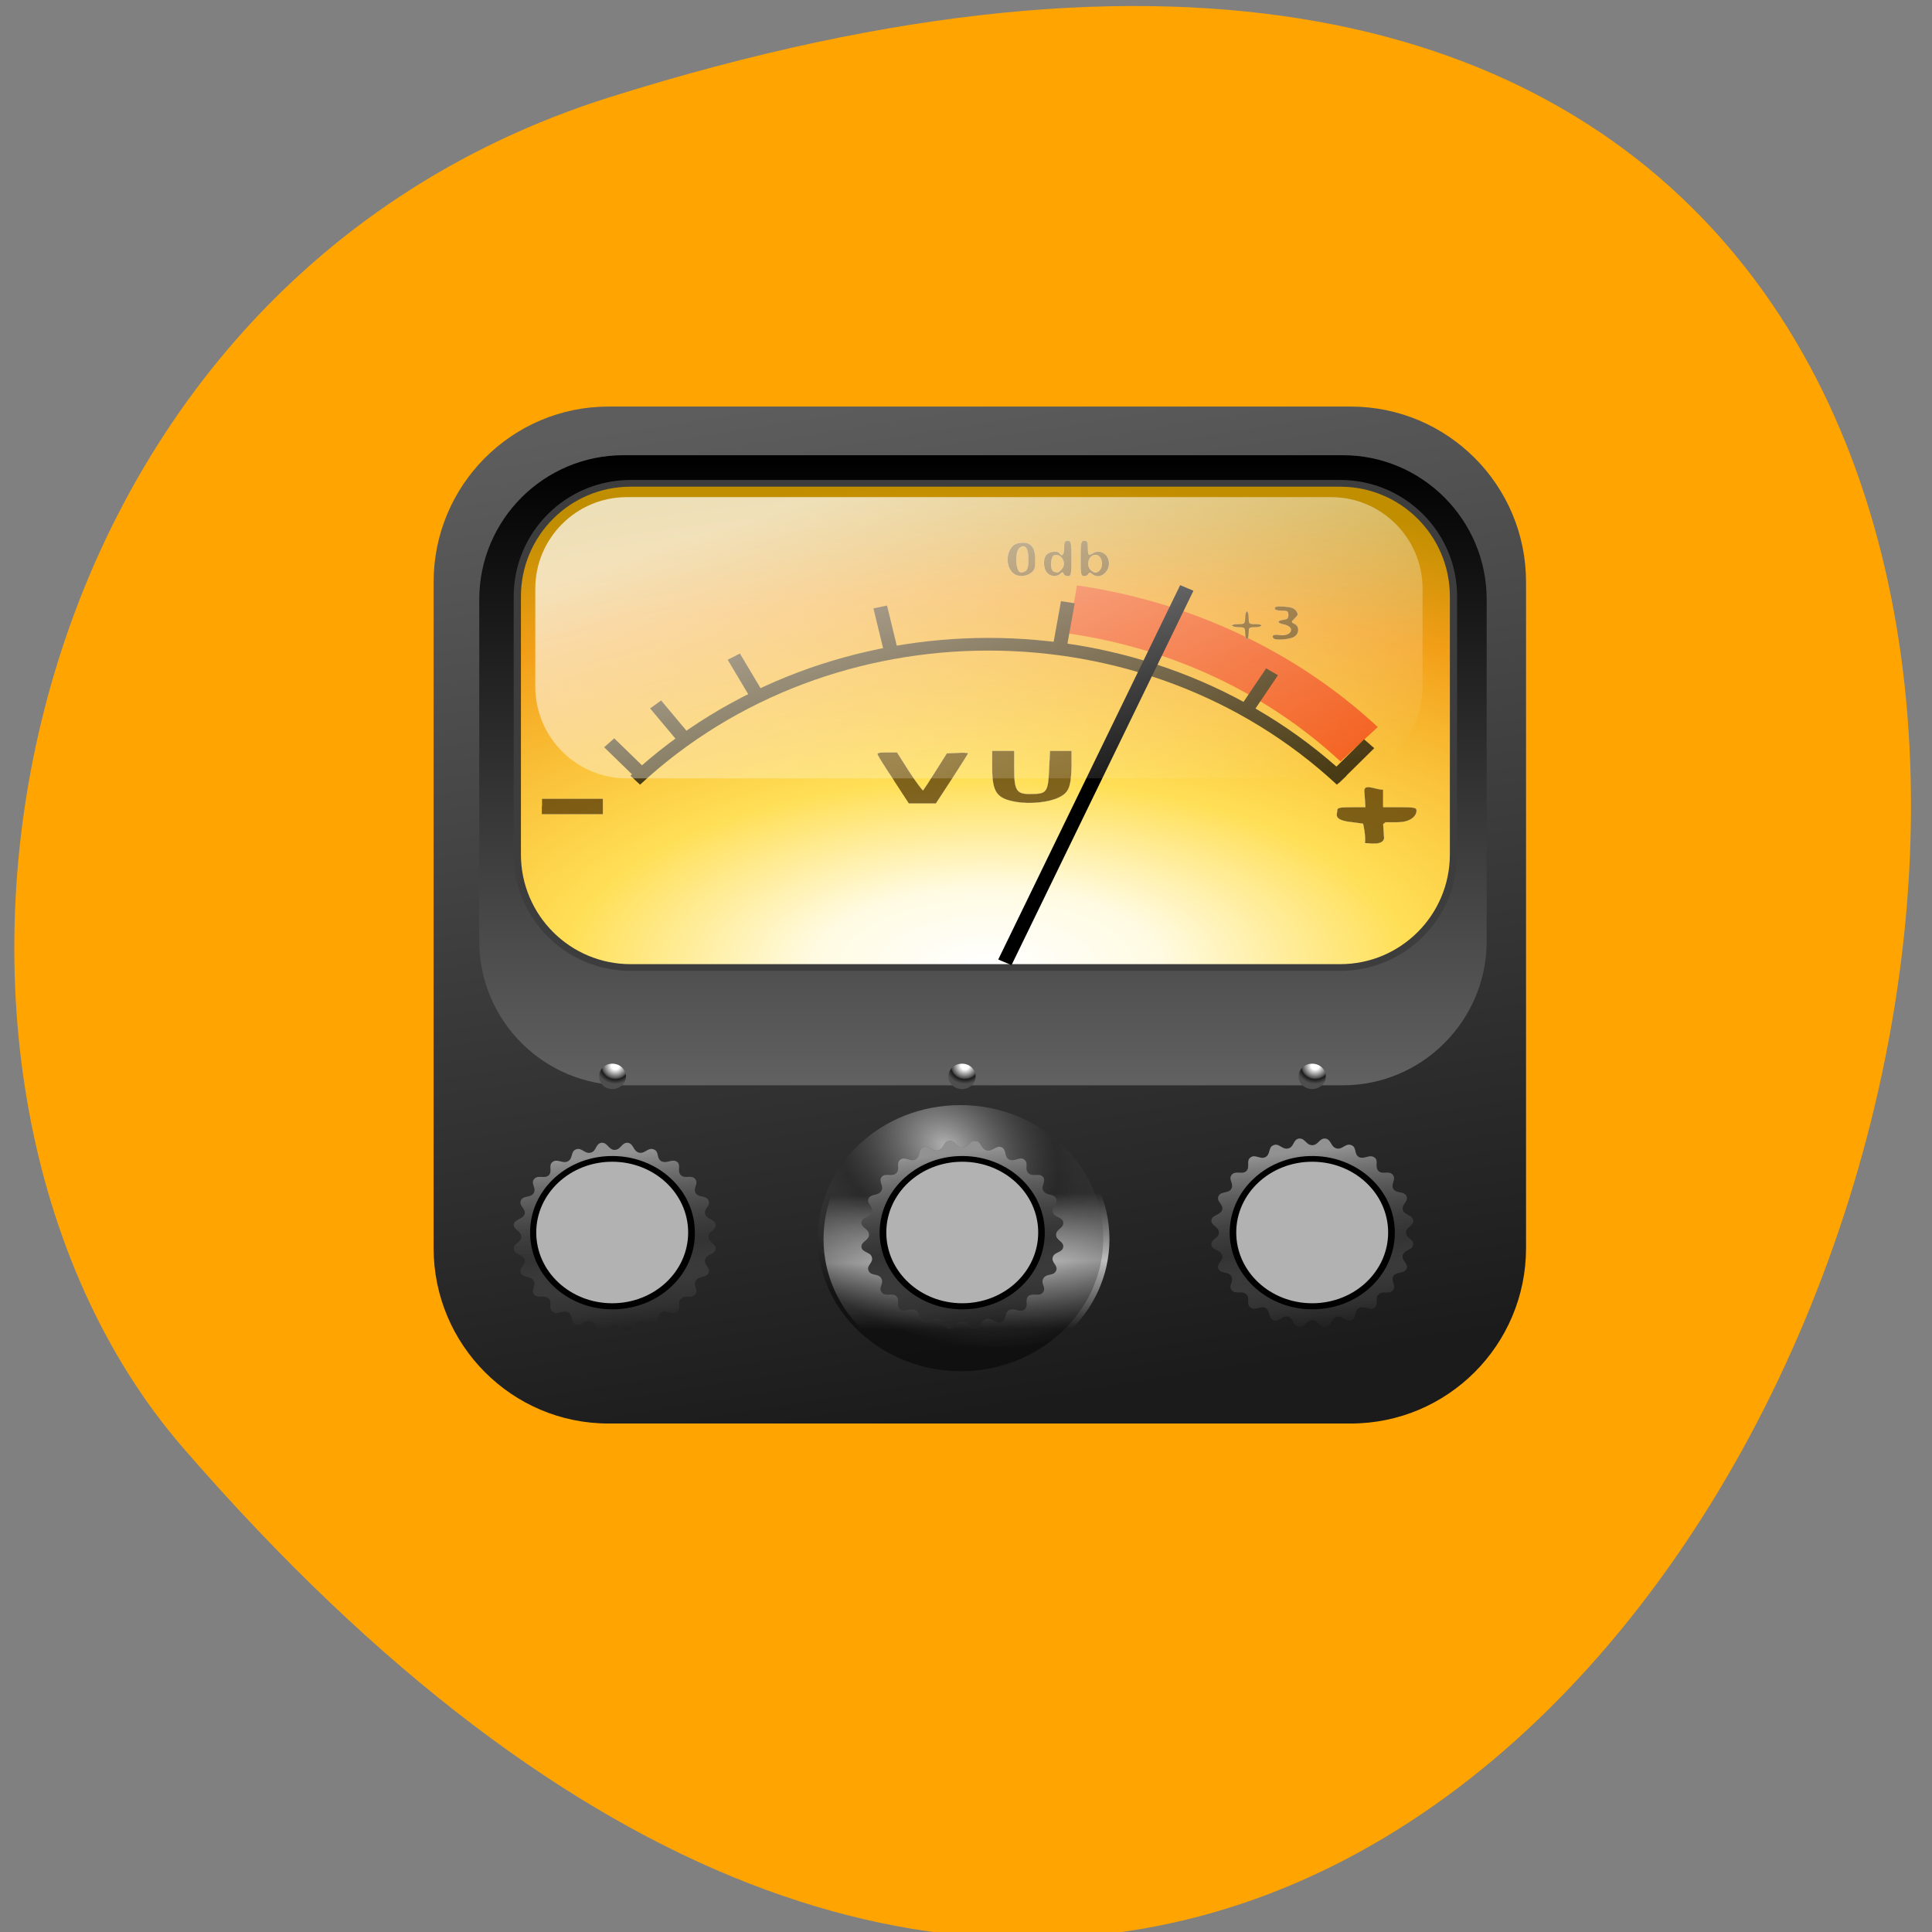 <svg xmlns="http://www.w3.org/2000/svg" xmlns:xlink="http://www.w3.org/1999/xlink" viewBox="0 0 16 16"><rect x="0" y="0" width="16" height="16" fill="#808080" stroke="none"/><defs><g id="6" clip-path="url(#5)"><path d="m 127.79 277.12 c -19.26 14.04 -42.34 21.599 -66.23 21.579" transform="matrix(-0.027 -0.025 0.027 -0.025 4.853 15.17)" stroke-opacity="0.714" fill="none" stroke="#ec0000" stroke-width="11.418"/><path d="m 22.801 53.654 c 22.768 -22.746 59.63 -22.746 82.4 0" transform="matrix(0.071 0 0 0.066 3.642 2.92)" fill="none" stroke="#000" stroke-width="1.59"/><path d="m 19.762 48.962 c 0 0 4.145 4.335 4.145 4.335 m 1.271 -9.146 c 0 0 3.703 4.751 3.703 4.751 m 5.416 -10.749 c 0 0 2.929 5.286 2.929 5.286 m 14.15 -11.521 c 0 0 1.326 5.879 1.326 5.879 m 20.558 -6.473 c 0 0 -0.995 5.939 -0.995 5.939 m 24.813 2.791 c 0 0 -3.205 5.107 -3.205 5.107 m 14.534 3.92 c 0 0 -4.145 4.395 -4.145 4.395" transform="matrix(0.071 0 0 0.066 3.642 2.92)" fill="none" stroke="#000" stroke-width="1.624"/><path d="m -27.484 39.517 c -0.995 -1.603 -1.824 -3.03 -1.879 -3.207 c -0.111 -0.238 0.166 -0.297 1.05 -0.297 h 1.216 l 1.437 2.435 c 0.829 1.366 1.547 2.376 1.603 2.316 c 0.055 -0.059 0.718 -1.128 1.437 -2.376 l 1.326 -2.257 l 1.216 -0.059 c 0.718 -0.059 1.271 0 1.271 0.059 c 0 0.059 -0.884 1.544 -1.879 3.207 l -1.879 3.088 h -3.15" transform="matrix(0.071 0 0 0.066 9.353 3.854)" fill="#4a2f00" stroke="#fff" stroke-width="0.021"/><path d="m 45.854 92.34 c -2.313 -0.416 -2.877 -1.188 -2.877 -4.276 v -2.138 h 2.652 v 2.197 c 0 2.851 0.282 3.266 2.088 3.207 c 1.805 0 1.975 -0.238 2.088 -3.088 l 0.113 -2.316 h 2.595 v 1.96 c -0.056 2.613 -0.339 3.326 -1.58 3.92 c -1.185 0.594 -3.385 0.831 -5.078 0.534" transform="matrix(0.069 0 0 0.066 5.251 0.547)" fill="#4a2f00" stroke="#fff" stroke-width="0.021"/><path d="m -11.07 92.88 v -0.95 h 7.335 v 1.96 h -7.335" transform="matrix(0.069 0 0 0.066 5.251 0.547)" fill="#4a2f00" stroke="#fff" stroke-width="0.021"/><path d="m 87.49 95.07 l -1.241 -0.178 c -2.426 -0.238 -1.862 -1.01 -1.862 -1.425 c 0 -0.416 0.169 -0.475 1.975 -0.475 h 1.41 l -0.113 -1.782 c -0.226 -1.366 1.241 -0.416 2.257 -0.416 c 0 0.772 0 1.485 0 2.197 h 1.975 c 1.862 0 2.031 0.059 2.031 0.475 c 0 0.416 -0.451 1.425 -2.313 1.425 h -1.41 l -0.282 0.238 l 0.113 1.782 c -0.169 0.95 -1.805 0.594 -2.313 0.594 c 0.113 -1.01 -0.226 -2.435 -0.226 -2.435" transform="matrix(0.069 0 0 0.066 5.251 0.547)" fill="#4a2f00" stroke="#fff" stroke-width="0.021"/><path d="m 45.46 63.6 c -0.621 -0.594 -0.79 -1.663 -0.508 -2.554 c 0.339 -0.891 0.79 -1.247 1.749 -1.247 c 1.016 0 1.467 0.713 1.467 2.138 c 0 1.01 -0.056 1.307 -0.508 1.663 c -0.677 0.534 -1.693 0.534 -2.2 0 m 1.523 -0.238 c 0.226 -0.178 0.339 -0.594 0.339 -1.425 c 0 -1.366 -0.339 -1.96 -0.959 -1.544 c -0.733 0.416 -0.564 3.207 0.113 3.148 c 0.113 0 0.282 -0.059 0.508 -0.178" transform="matrix(0.069 0 0 0.066 5.251 0.547)" fill="#4a2f00" stroke="#fff" stroke-width="0.021"/><path d="m 49.578 63.6 c -0.508 -0.534 -0.508 -1.9 -0.056 -2.316 c 0.395 -0.416 1.354 -0.475 1.523 -0.178 c 0.339 0.534 0.564 0.178 0.564 -0.653 c 0 -0.713 0.056 -0.891 0.451 -0.891 c 0.395 0 0.451 0.178 0.451 2.257 c 0 2.02 -0.056 2.197 -0.451 2.197 c -0.226 0 -0.451 -0.119 -0.508 -0.297 c -0.056 -0.238 -0.169 -0.238 -0.395 0 c -0.395 0.416 -1.185 0.356 -1.58 -0.119 m 1.693 -0.416 c 0.733 -0.713 0.056 -2.079 -0.846 -1.782 c -0.451 0.178 -0.508 1.841 -0.056 2.02 c 0.451 0.178 0.564 0.178 0.903 -0.238" transform="matrix(0.069 0 0 0.066 5.251 0.547)" fill="#4a2f00" stroke="#fff" stroke-width="0.021"/><path d="m 53.584 61.815 c 0 -2.079 0.056 -2.257 0.451 -2.257 c 0.395 0 0.451 0.178 0.451 0.891 c 0 1.01 0.056 1.01 0.621 0.653 c 0.677 -0.416 1.523 -0.059 1.805 0.713 c 0.508 1.425 -0.959 2.851 -1.975 1.9 c -0.226 -0.178 -0.282 -0.178 -0.395 0 c -0.056 0.178 -0.282 0.297 -0.508 0.297 c -0.395 0 -0.451 -0.178 -0.451 -2.197 m 2.144 1.603 c 0.733 -0.534 0.451 -2.079 -0.339 -2.079 c -0.79 0 -1.185 1.247 -0.564 1.9 c 0.395 0.356 0.564 0.416 0.903 0.178" transform="matrix(0.069 0 0 0.066 5.251 0.547)" fill="#4a2f00" stroke="#fff" stroke-width="0.021"/><path d="m 76.77 71.852 c -0.339 -0.356 -0.056 -0.594 0.621 -0.475 c 0.846 0.178 1.636 -0.238 1.41 -0.831 c -0.113 -0.178 -0.451 -0.416 -0.846 -0.475 c -0.79 -0.178 -0.846 -0.475 -0.056 -0.594 c 0.508 -0.059 0.621 -0.178 0.621 -0.594 c 0 -0.475 -0.113 -0.534 -0.846 -0.534 c -0.508 0 -0.79 -0.119 -0.79 -0.297 c 0 -0.238 0.282 -0.297 1.128 -0.238 c 0.846 0.059 1.185 0.178 1.467 0.534 c 0.282 0.475 0.226 0.534 -0.169 0.95 c -0.451 0.475 -0.451 0.475 0 0.713 c 0.564 0.297 0.564 1.188 -0.056 1.603 c -0.508 0.356 -2.2 0.475 -2.482 0.238" transform="matrix(0.069 0 0 0.066 5.251 0.547)" fill="#4a2f00" stroke="#fff" stroke-width="0.021"/><path d="m 73.33 71.2 c 0 -0.713 -0.056 -0.772 -0.79 -0.772 c -0.395 0 -0.79 -0.119 -0.79 -0.238 c 0 -0.119 0.395 -0.178 0.79 -0.178 c 0.733 0 0.79 -0.059 0.79 -0.831 c 0 -0.416 0.113 -0.772 0.226 -0.772 c 0.113 0 0.226 0.356 0.226 0.772 c 0 0.772 0 0.831 0.733 0.831 c 0.451 0 0.79 0.059 0.79 0.178 c 0 0.119 -0.339 0.238 -0.79 0.238 c -0.733 0 -0.733 0.059 -0.733 0.772 c 0 0.416 -0.113 0.772 -0.226 0.772 c -0.113 0 -0.226 -0.356 -0.226 -0.772" transform="matrix(0.069 0 0 0.066 5.251 0.547)" fill="#4a2f00" stroke="#fff" stroke-width="0.021"/></g><g id="B" clip-path="url(#A)"><path d="m 9.188 10.262 c 0 0.609 -0.531 1.102 -1.184 1.102 c -0.652 0 -1.184 -0.496 -1.184 -1.102 c 0 -0.609 0.531 -1.102 1.184 -1.102 c 0.652 0 1.184 0.492 1.184 1.102" fill="url(#9)"/></g><g id="F" clip-path="url(#E)"><path d="m 9.137 10.254 c 0 0.609 -0.531 1.102 -1.184 1.102 c -0.652 -0.004 -1.18 -0.496 -1.18 -1.102 c 0 -0.609 0.527 -1.102 1.18 -1.102 c 0.652 0 1.184 0.492 1.184 1.102" fill="url(#D)"/></g><g id="J" clip-path="url(#I)"><path d="m 8.719 10.41 c -0.016 0.047 0.047 0.07 0.027 0.113 c -0.02 0.047 -0.078 0.02 -0.105 0.063 c -0.027 0.043 0.027 0.078 -0.004 0.117 c -0.031 0.039 -0.082 0 -0.121 0.031 c -0.035 0.035 0.008 0.082 -0.035 0.113 c -0.039 0.027 -0.078 -0.023 -0.125 0.004 c -0.043 0.023 -0.016 0.078 -0.063 0.098 c -0.047 0.02 -0.074 -0.039 -0.121 -0.027 c -0.051 0.012 -0.043 0.074 -0.094 0.082 c -0.051 0.004 -0.059 -0.059 -0.109 -0.059 c -0.051 0 -0.059 0.063 -0.109 0.059 c -0.051 -0.008 -0.039 -0.07 -0.09 -0.082 c -0.051 -0.012 -0.074 0.047 -0.121 0.027 c -0.051 -0.02 -0.023 -0.074 -0.066 -0.098 c -0.043 -0.027 -0.086 0.023 -0.125 -0.004 c -0.043 -0.031 0 -0.078 -0.035 -0.113 c -0.035 -0.031 -0.09 0.008 -0.121 -0.031 c -0.031 -0.039 0.023 -0.074 -0.004 -0.117 c -0.023 -0.043 -0.086 -0.016 -0.105 -0.063 c -0.02 -0.043 0.043 -0.066 0.027 -0.113 c -0.012 -0.043 -0.078 -0.035 -0.086 -0.082 c -0.004 -0.047 0.063 -0.055 0.063 -0.102 c 0 -0.051 -0.066 -0.055 -0.063 -0.105 c 0.008 -0.047 0.074 -0.035 0.086 -0.082 c 0.016 -0.047 -0.047 -0.07 -0.027 -0.113 c 0.02 -0.043 0.082 -0.02 0.105 -0.063 c 0.027 -0.039 -0.027 -0.078 0.004 -0.117 c 0.031 -0.035 0.086 0.004 0.121 -0.031 c 0.035 -0.035 -0.008 -0.082 0.035 -0.113 c 0.039 -0.027 0.082 0.023 0.125 0 c 0.043 -0.023 0.016 -0.082 0.066 -0.102 c 0.047 -0.016 0.07 0.039 0.121 0.027 c 0.051 -0.012 0.039 -0.074 0.09 -0.078 c 0.051 -0.008 0.059 0.055 0.109 0.055 c 0.051 0 0.059 -0.063 0.109 -0.055 c 0.051 0.004 0.043 0.066 0.094 0.078 c 0.047 0.012 0.074 -0.043 0.121 -0.027 c 0.047 0.02 0.02 0.078 0.063 0.102 c 0.047 0.023 0.086 -0.027 0.125 0 c 0.043 0.031 0 0.078 0.035 0.113 c 0.039 0.035 0.09 -0.004 0.121 0.031 c 0.031 0.039 -0.023 0.078 0.004 0.117 c 0.027 0.043 0.086 0.02 0.105 0.063 c 0.02 0.043 -0.043 0.066 -0.027 0.113 c 0.012 0.047 0.078 0.035 0.086 0.082 c 0.008 0.051 -0.059 0.055 -0.059 0.105 c 0 0.047 0.066 0.055 0.059 0.102 c -0.008 0.047 -0.074 0.039 -0.086 0.082" fill="url(#H)"/></g><g id="O" clip-path="url(#N)"><path d="m 5.84 10.43 c -0.016 0.047 0.051 0.07 0.027 0.113 c -0.02 0.043 -0.078 0.02 -0.105 0.063 c -0.027 0.039 0.027 0.078 -0.004 0.113 c -0.031 0.039 -0.082 0 -0.117 0.035 c -0.039 0.031 0.004 0.082 -0.035 0.109 c -0.043 0.031 -0.082 -0.02 -0.129 0.004 c -0.043 0.023 -0.016 0.082 -0.063 0.102 c -0.047 0.016 -0.074 -0.043 -0.121 -0.027 c -0.051 0.012 -0.043 0.074 -0.094 0.078 c -0.051 0.008 -0.059 -0.055 -0.109 -0.055 c -0.051 0 -0.059 0.063 -0.109 0.055 c -0.051 -0.004 -0.039 -0.066 -0.09 -0.078 c -0.051 -0.016 -0.074 0.043 -0.121 0.027 c -0.047 -0.02 -0.023 -0.078 -0.066 -0.102 c -0.043 -0.023 -0.086 0.027 -0.125 -0.004 c -0.043 -0.027 0 -0.078 -0.035 -0.109 c -0.035 -0.035 -0.09 0.004 -0.121 -0.035 c -0.031 -0.035 0.023 -0.074 -0.004 -0.113 c -0.023 -0.043 -0.086 -0.02 -0.105 -0.063 c -0.02 -0.043 0.043 -0.066 0.031 -0.113 c -0.016 -0.047 -0.082 -0.035 -0.09 -0.086 c -0.004 -0.047 0.063 -0.055 0.063 -0.102 c 0 -0.047 -0.066 -0.055 -0.063 -0.102 c 0.008 -0.047 0.074 -0.039 0.09 -0.086 c 0.012 -0.043 -0.051 -0.066 -0.031 -0.113 c 0.02 -0.043 0.082 -0.02 0.105 -0.059 c 0.027 -0.043 -0.027 -0.078 0.004 -0.117 c 0.031 -0.039 0.086 0 0.121 -0.031 c 0.035 -0.035 -0.008 -0.086 0.035 -0.113 c 0.039 -0.027 0.082 0.02 0.125 -0.004 c 0.043 -0.023 0.02 -0.082 0.066 -0.098 c 0.047 -0.02 0.07 0.039 0.121 0.027 c 0.051 -0.012 0.039 -0.074 0.09 -0.082 c 0.051 -0.004 0.059 0.059 0.109 0.059 c 0.051 0 0.059 -0.063 0.109 -0.059 c 0.051 0.008 0.043 0.07 0.094 0.082 c 0.047 0.012 0.074 -0.047 0.121 -0.027 c 0.047 0.016 0.02 0.074 0.063 0.098 c 0.047 0.023 0.086 -0.023 0.129 0.004 c 0.039 0.027 -0.004 0.078 0.035 0.113 c 0.035 0.031 0.086 -0.008 0.117 0.031 c 0.031 0.039 -0.023 0.074 0.004 0.117 c 0.027 0.039 0.086 0.016 0.105 0.059 c 0.023 0.047 -0.043 0.07 -0.027 0.113 c 0.012 0.047 0.078 0.039 0.086 0.086 c 0.008 0.047 -0.059 0.055 -0.059 0.102 c 0 0.047 0.066 0.055 0.059 0.102 c -0.008 0.051 -0.074 0.039 -0.086 0.086" fill="url(#M)"/></g><g id="T" clip-path="url(#S)"><path d="m 11.617 10.395 c -0.012 0.047 0.051 0.07 0.031 0.113 c -0.02 0.043 -0.082 0.02 -0.109 0.059 c -0.023 0.043 0.027 0.082 -0.004 0.117 c -0.031 0.039 -0.082 0 -0.117 0.035 c -0.039 0.031 0.004 0.082 -0.035 0.109 c -0.043 0.031 -0.082 -0.02 -0.129 0.004 c -0.043 0.023 -0.016 0.082 -0.063 0.102 c -0.047 0.016 -0.074 -0.043 -0.121 -0.031 c -0.051 0.016 -0.043 0.078 -0.094 0.082 c -0.051 0.008 -0.059 -0.055 -0.109 -0.055 c -0.051 0 -0.059 0.063 -0.109 0.055 c -0.051 -0.004 -0.039 -0.066 -0.09 -0.082 c -0.051 -0.012 -0.074 0.047 -0.121 0.031 c -0.047 -0.02 -0.023 -0.078 -0.066 -0.102 c -0.043 -0.023 -0.086 0.027 -0.125 -0.004 c -0.039 -0.027 0 -0.078 -0.035 -0.109 c -0.035 -0.035 -0.09 0.004 -0.121 -0.035 c -0.031 -0.035 0.023 -0.074 -0.004 -0.117 c -0.023 -0.039 -0.086 -0.016 -0.105 -0.059 c -0.02 -0.043 0.043 -0.066 0.031 -0.113 c -0.016 -0.047 -0.082 -0.039 -0.09 -0.086 c -0.004 -0.047 0.063 -0.055 0.063 -0.102 c 0 -0.047 -0.066 -0.055 -0.063 -0.102 c 0.008 -0.047 0.074 -0.039 0.09 -0.086 c 0.012 -0.047 -0.051 -0.066 -0.031 -0.113 c 0.02 -0.043 0.082 -0.02 0.105 -0.059 c 0.027 -0.043 -0.027 -0.078 0.004 -0.117 c 0.031 -0.039 0.086 0 0.121 -0.031 c 0.035 -0.035 -0.004 -0.086 0.035 -0.113 c 0.039 -0.031 0.082 0.02 0.125 -0.004 c 0.043 -0.023 0.02 -0.082 0.066 -0.098 c 0.047 -0.02 0.07 0.039 0.121 0.027 c 0.051 -0.012 0.039 -0.074 0.09 -0.082 c 0.051 -0.004 0.059 0.055 0.109 0.055 c 0.051 0 0.059 -0.059 0.109 -0.055 c 0.051 0.008 0.043 0.07 0.094 0.082 c 0.047 0.012 0.074 -0.047 0.121 -0.027 c 0.047 0.016 0.02 0.074 0.063 0.098 c 0.047 0.023 0.086 -0.027 0.129 0.004 c 0.039 0.027 -0.004 0.078 0.035 0.113 c 0.035 0.031 0.086 -0.008 0.117 0.031 c 0.031 0.039 -0.02 0.074 0.004 0.117 c 0.027 0.039 0.09 0.016 0.109 0.059 c 0.02 0.047 -0.043 0.066 -0.031 0.113 c 0.012 0.047 0.078 0.039 0.086 0.086 c 0.008 0.047 -0.059 0.055 -0.059 0.102 c 0 0.047 0.066 0.055 0.059 0.102 c -0.008 0.047 -0.074 0.039 -0.086 0.086" fill="url(#R)"/></g><clipPath id="I"><path d="M 0,0 H16 V16 H0 z"/></clipPath><clipPath id="A"><path d="M 0,0 H16 V16 H0 z"/></clipPath><clipPath id="N"><path d="M 0,0 H16 V16 H0 z"/></clipPath><clipPath id="5"><path d="M 0,0 H16 V16 H0 z"/></clipPath><clipPath id="E"><path d="M 0,0 H16 V16 H0 z"/></clipPath><clipPath id="S"><path d="M 0,0 H16 V16 H0 z"/></clipPath><filter id="3" filterUnits="objectBoundingBox" x="0" y="0" width="16" height="16"><feColorMatrix type="matrix" in="SourceGraphic" values="0 0 0 0 1 0 0 0 0 1 0 0 0 0 1 0 0 0 1 0"/></filter><linearGradient id="R" gradientUnits="userSpaceOnUse" x1="447.25" y1="638.45" x2="409.85" y2="322.47" gradientTransform="matrix(0.005 0 0 0.005 8.881 7.902)" xlink:href="#H"/><linearGradient id="H" gradientUnits="userSpaceOnUse" x1="447.25" y1="638.45" x2="409.85" y2="322.47" gradientTransform="matrix(0.005 0 0 0.005 5.982 7.92)"><stop stop-color="#000"/><stop offset="0.5" stop-color="#767676" stop-opacity="0"/><stop offset="1" stop-color="#fff" stop-opacity="0.671"/></linearGradient><linearGradient id="M" gradientUnits="userSpaceOnUse" x1="447.25" y1="638.45" x2="409.85" y2="322.47" gradientTransform="matrix(0.005 0 0 0.005 3.104 7.938)" xlink:href="#H"/><linearGradient id="0" gradientUnits="userSpaceOnUse" x1="32.32" y1="0.721" x2="54.04" y2="128.22" gradientTransform="matrix(0.071 0 0 0.066 3.589 3.355)"><stop stop-color="#5d5d5d"/><stop offset="1" stop-color="#1b1b1b"/></linearGradient><linearGradient id="1" gradientUnits="userSpaceOnUse" y1="12.338" x2="0" y2="105.28" gradientTransform="matrix(0.071 0 0 0.056 3.589 3.079)"><stop stop-color="#000"/><stop offset="1" stop-color="#616161"/></linearGradient><linearGradient id="9" gradientUnits="userSpaceOnUse" x1="319.89" y1="383.52" x2="321.85" y2="569.73" gradientTransform="matrix(0.006 0 0 0.006 6.282 7.589)"><stop stop-color="#fff" stop-opacity="0"/><stop offset="0.5" stop-color="#fff"/><stop offset="1" stop-color="#fff" stop-opacity="0"/></linearGradient><linearGradient id="7" gradientUnits="userSpaceOnUse" x1="41.42" y1="13.914" x2="57.58" y2="62.909" gradientTransform="matrix(0.071 0 0 0.066 3.555 3.302)"><stop stop-color="#fff" stop-opacity="0.718"/><stop offset="1" stop-color="#fff" stop-opacity="0"/></linearGradient><mask id="Q"><g filter="url(#3)"><path fill-opacity="0.698" d="M 0,0 H16 V16 H0 z"/></g></mask><mask id="4"><g filter="url(#3)"><path fill-opacity="0.71" d="M 0,0 H16 V16 H0 z"/></g></mask><mask id="L"><g filter="url(#3)"><path fill-opacity="0.698" d="M 0,0 H16 V16 H0 z"/></g></mask><mask id="C"><g filter="url(#3)"><path fill-opacity="0.635" d="M 0,0 H16 V16 H0 z"/></g></mask><mask id="G"><g filter="url(#3)"><path fill-opacity="0.698" d="M 0,0 H16 V16 H0 z"/></g></mask><mask id="8"><g filter="url(#3)"><path fill-opacity="0.702" d="M 0,0 H16 V16 H0 z"/></g></mask><radialGradient id="U" gradientUnits="userSpaceOnUse" cx="65.23" cy="1.903" r="4.066" gradientTransform="matrix(0.001 0.037 -0.039 0.001 10.901 6.411)" xlink:href="#K"/><radialGradient id="2" gradientUnits="userSpaceOnUse" cx="118.85" cy="113.51" r="57.09" gradientTransform="matrix(-0.006 -1.058 2.225 -0.006 -187.28 196.68)"><stop stop-color="#fff"/><stop offset="0.16" stop-color="#fffbe2"/><stop offset="0.387" stop-color="#ffdf56"/><stop offset="0.773" stop-color="#f39f18"/><stop offset="1" stop-color="#c18e00"/></radialGradient><radialGradient id="D" gradientUnits="userSpaceOnUse" cx="235.36" cy="315.29" r="197.99" gradientTransform="matrix(0.008 0.006 -0.005 0.006 7.527 6.189)"><stop stop-color="#fff"/><stop offset="0.5" stop-color="#7f7f7f" stop-opacity="0"/><stop offset="1" stop-color="#000" stop-opacity="0.757"/></radialGradient><radialGradient id="P" gradientUnits="userSpaceOnUse" cx="65.23" cy="1.903" r="4.066" gradientTransform="matrix(0.001 0.037 -0.039 0.001 5.105 6.411)" xlink:href="#K"/><radialGradient id="K" gradientUnits="userSpaceOnUse" cx="65.23" cy="1.903" r="4.066" gradientTransform="matrix(0.001 0.037 -0.039 0.001 8 6.411)"><stop stop-color="#fff"/><stop offset="0.205" stop-color="#fff"/><stop offset="0.68" stop-color="#4f4f4f"/><stop offset="0.75" stop-color="#1c1c1c"/><stop offset="1" stop-color="#4e4e4e"/></radialGradient></defs><path d="m 5.05 0.805 c 19.1 -6.01 9.547 26.29 -3.535 11.184 c -2.621 -3.03 -1.613 -9.563 3.535 -11.184" fill="#ffa400"/><g fill-rule="evenodd"><path d="m 5.04 3.367 h 6.145 c 0.805 0 1.453 0.652 1.453 1.453 v 5.516 c 0 0.801 -0.648 1.453 -1.453 1.453 h -6.145 c -0.801 0 -1.449 -0.652 -1.449 -1.453 v -5.516 c 0 -0.801 0.648 -1.453 1.449 -1.453" fill="url(#0)"/><path d="m 5.164 3.77 h 5.957 c 0.656 0 1.191 0.535 1.191 1.195 v 2.828 c 0 0.66 -0.535 1.195 -1.191 1.195 h -5.957 c -0.66 0 -1.195 -0.535 -1.195 -1.195 v -2.828 c 0 -0.66 0.535 -1.195 1.195 -1.195" fill="url(#1)"/><path d="m 22.999 9.814 h 82.78 c 7.295 0 13.208 6.355 13.208 14.194 v 32.366 c 0 7.839 -5.913 14.194 -13.208 14.194 h -82.78 c -7.295 0 -13.208 -6.355 -13.208 -14.194 v -32.366 c 0 -7.839 5.913 -14.194 13.208 -14.194" transform="matrix(0.071 0 0 0.066 3.589 3.355)" fill="url(#2)" stroke="#3d3d3d" stroke-width="0.842"/></g><use xlink:href="#6" mask="url(#4)"/><path d="m 67.14 70.72 l 21.22 -46.976" transform="matrix(0.071 0 0 0.066 3.555 3.302)" fill="none" stroke="#000" stroke-width="1.7"/><path d="m 5.191 4.117 h 5.832 c 0.418 0 0.758 0.34 0.758 0.758 v 0.809 c 0 0.422 -0.34 0.762 -0.758 0.762 h -5.832 c -0.418 0 -0.758 -0.34 -0.758 -0.762 v -0.809 c 0 -0.418 0.34 -0.758 0.758 -0.758" fill="url(#7)" fill-rule="evenodd"/><use xlink:href="#B" mask="url(#8)"/><use xlink:href="#F" mask="url(#C)"/><path d="m 8.719 10.41 c -0.016 0.047 0.047 0.07 0.027 0.113 c -0.02 0.047 -0.078 0.02 -0.105 0.063 c -0.027 0.043 0.027 0.078 -0.004 0.117 c -0.031 0.039 -0.082 0 -0.121 0.031 c -0.035 0.035 0.008 0.082 -0.035 0.113 c -0.039 0.027 -0.078 -0.023 -0.125 0.004 c -0.043 0.023 -0.016 0.078 -0.063 0.098 c -0.047 0.02 -0.074 -0.039 -0.121 -0.027 c -0.051 0.012 -0.043 0.074 -0.094 0.082 c -0.051 0.004 -0.059 -0.059 -0.109 -0.059 c -0.051 0 -0.059 0.063 -0.109 0.059 c -0.051 -0.008 -0.039 -0.07 -0.09 -0.082 c -0.051 -0.012 -0.074 0.047 -0.121 0.027 c -0.051 -0.02 -0.023 -0.074 -0.066 -0.098 c -0.043 -0.027 -0.086 0.023 -0.125 -0.004 c -0.043 -0.031 0 -0.078 -0.035 -0.113 c -0.035 -0.031 -0.09 0.008 -0.121 -0.031 c -0.031 -0.039 0.023 -0.074 -0.004 -0.117 c -0.023 -0.043 -0.086 -0.016 -0.105 -0.063 c -0.02 -0.043 0.043 -0.066 0.027 -0.113 c -0.012 -0.043 -0.078 -0.035 -0.086 -0.082 c -0.004 -0.047 0.063 -0.055 0.063 -0.102 c 0 -0.051 -0.066 -0.055 -0.063 -0.105 c 0.008 -0.047 0.074 -0.035 0.086 -0.082 c 0.016 -0.047 -0.047 -0.07 -0.027 -0.113 c 0.02 -0.043 0.082 -0.02 0.105 -0.063 c 0.027 -0.039 -0.027 -0.078 0.004 -0.117 c 0.031 -0.035 0.086 0.004 0.121 -0.031 c 0.035 -0.035 -0.008 -0.082 0.035 -0.113 c 0.039 -0.027 0.082 0.023 0.125 0 c 0.043 -0.023 0.016 -0.082 0.066 -0.102 c 0.047 -0.016 0.07 0.039 0.121 0.027 c 0.051 -0.012 0.039 -0.074 0.09 -0.078 c 0.051 -0.008 0.059 0.055 0.109 0.055 c 0.051 0 0.059 -0.063 0.109 -0.055 c 0.051 0.004 0.043 0.066 0.094 0.078 c 0.047 0.012 0.074 -0.043 0.121 -0.027 c 0.047 0.02 0.02 0.078 0.063 0.102 c 0.047 0.023 0.086 -0.027 0.125 0 c 0.043 0.031 0 0.078 0.035 0.113 c 0.039 0.035 0.09 -0.004 0.121 0.031 c 0.031 0.039 -0.023 0.078 0.004 0.117 c 0.027 0.043 0.086 0.02 0.105 0.063 c 0.02 0.043 -0.043 0.066 -0.027 0.113 c 0.012 0.047 0.078 0.035 0.086 0.082 c 0.008 0.051 -0.059 0.055 -0.059 0.105 c 0 0.047 0.066 0.055 0.059 0.102 c -0.008 0.047 -0.074 0.039 -0.086 0.082" fill="#333"/><use xlink:href="#J" mask="url(#G)"/><path d="m 7.285 10.23 c -0.012 -0.352 0.285 -0.645 0.66 -0.656 c 0.379 -0.012 0.695 0.262 0.707 0.613 c 0.012 0.352 -0.281 0.645 -0.66 0.656 c -0.375 0.012 -0.691 -0.262 -0.707 -0.613"/><path d="m 8.598 10.207 c 0 0.324 -0.281 0.586 -0.629 0.586 c -0.348 0 -0.629 -0.262 -0.629 -0.586 c 0 -0.324 0.281 -0.586 0.629 -0.586 c 0.348 0 0.629 0.262 0.629 0.586" fill="#b2b2b2"/><path d="m 8.08 8.914 c 0 0.059 -0.051 0.105 -0.113 0.105 c -0.063 0 -0.113 -0.047 -0.113 -0.105 c 0 -0.059 0.051 -0.105 0.113 -0.105 c 0.063 0 0.113 0.047 0.113 0.105" fill="url(#K)"/><path d="m 5.84 10.43 c -0.016 0.047 0.051 0.07 0.027 0.113 c -0.02 0.043 -0.078 0.02 -0.105 0.063 c -0.027 0.039 0.027 0.078 -0.004 0.113 c -0.031 0.039 -0.082 0 -0.117 0.035 c -0.039 0.031 0.004 0.082 -0.035 0.109 c -0.043 0.031 -0.082 -0.02 -0.129 0.004 c -0.043 0.023 -0.016 0.082 -0.063 0.102 c -0.047 0.016 -0.074 -0.043 -0.121 -0.027 c -0.051 0.012 -0.043 0.074 -0.094 0.078 c -0.051 0.008 -0.059 -0.055 -0.109 -0.055 c -0.051 0 -0.059 0.063 -0.109 0.055 c -0.051 -0.004 -0.039 -0.066 -0.09 -0.078 c -0.051 -0.016 -0.074 0.043 -0.121 0.027 c -0.047 -0.02 -0.023 -0.078 -0.066 -0.102 c -0.043 -0.023 -0.086 0.027 -0.125 -0.004 c -0.043 -0.027 0 -0.078 -0.035 -0.109 c -0.035 -0.035 -0.09 0.004 -0.121 -0.035 c -0.031 -0.035 0.023 -0.074 -0.004 -0.113 c -0.023 -0.043 -0.086 -0.02 -0.105 -0.063 c -0.02 -0.043 0.043 -0.066 0.031 -0.113 c -0.016 -0.047 -0.082 -0.035 -0.09 -0.086 c -0.004 -0.047 0.063 -0.055 0.063 -0.102 c 0 -0.047 -0.066 -0.055 -0.063 -0.102 c 0.008 -0.047 0.074 -0.039 0.09 -0.086 c 0.012 -0.043 -0.051 -0.066 -0.031 -0.113 c 0.02 -0.043 0.082 -0.02 0.105 -0.059 c 0.027 -0.043 -0.027 -0.078 0.004 -0.117 c 0.031 -0.039 0.086 0 0.121 -0.031 c 0.035 -0.035 -0.008 -0.086 0.035 -0.113 c 0.039 -0.027 0.082 0.02 0.125 -0.004 c 0.043 -0.023 0.02 -0.082 0.066 -0.098 c 0.047 -0.02 0.07 0.039 0.121 0.027 c 0.051 -0.012 0.039 -0.074 0.09 -0.082 c 0.051 -0.004 0.059 0.059 0.109 0.059 c 0.051 0 0.059 -0.063 0.109 -0.059 c 0.051 0.008 0.043 0.07 0.094 0.082 c 0.047 0.012 0.074 -0.047 0.121 -0.027 c 0.047 0.016 0.02 0.074 0.063 0.098 c 0.047 0.023 0.086 -0.023 0.129 0.004 c 0.039 0.027 -0.004 0.078 0.035 0.113 c 0.035 0.031 0.086 -0.008 0.117 0.031 c 0.031 0.039 -0.023 0.074 0.004 0.117 c 0.027 0.039 0.086 0.016 0.105 0.059 c 0.023 0.047 -0.043 0.07 -0.027 0.113 c 0.012 0.047 0.078 0.039 0.086 0.086 c 0.008 0.047 -0.059 0.055 -0.059 0.102 c 0 0.047 0.066 0.055 0.059 0.102 c -0.008 0.051 -0.074 0.039 -0.086 0.086" fill="#333"/><use xlink:href="#O" mask="url(#L)"/><path d="m 4.391 10.23 c -0.016 -0.352 0.281 -0.645 0.656 -0.656 c 0.379 -0.012 0.695 0.262 0.707 0.613 c 0.016 0.352 -0.281 0.645 -0.66 0.656 c -0.375 0.012 -0.691 -0.262 -0.703 -0.613"/><path d="m 5.699 10.207 c 0 0.324 -0.281 0.586 -0.629 0.586 c -0.348 0 -0.629 -0.262 -0.629 -0.586 c 0 -0.324 0.281 -0.586 0.629 -0.586 c 0.348 0 0.629 0.262 0.629 0.586" fill="#b2b2b2"/><path d="m 5.184 8.914 c 0 0.059 -0.051 0.105 -0.113 0.105 c -0.063 0 -0.109 -0.047 -0.109 -0.105 c 0 -0.059 0.047 -0.105 0.109 -0.105 c 0.063 0 0.113 0.047 0.113 0.105" fill="url(#P)"/><path d="m 11.617 10.395 c -0.012 0.047 0.051 0.07 0.031 0.113 c -0.02 0.043 -0.082 0.02 -0.109 0.059 c -0.023 0.043 0.027 0.082 -0.004 0.117 c -0.031 0.039 -0.082 0 -0.117 0.035 c -0.039 0.031 0.004 0.082 -0.035 0.109 c -0.043 0.031 -0.082 -0.02 -0.129 0.004 c -0.043 0.023 -0.016 0.082 -0.063 0.102 c -0.047 0.016 -0.074 -0.043 -0.121 -0.031 c -0.051 0.016 -0.043 0.078 -0.094 0.082 c -0.051 0.008 -0.059 -0.055 -0.109 -0.055 c -0.051 0 -0.059 0.063 -0.109 0.055 c -0.051 -0.004 -0.039 -0.066 -0.09 -0.082 c -0.051 -0.012 -0.074 0.047 -0.121 0.031 c -0.047 -0.02 -0.023 -0.078 -0.066 -0.102 c -0.043 -0.023 -0.086 0.027 -0.125 -0.004 c -0.039 -0.027 0 -0.078 -0.035 -0.109 c -0.035 -0.035 -0.09 0.004 -0.121 -0.035 c -0.031 -0.035 0.023 -0.074 -0.004 -0.117 c -0.023 -0.039 -0.086 -0.016 -0.105 -0.059 c -0.02 -0.043 0.043 -0.066 0.031 -0.113 c -0.016 -0.047 -0.082 -0.039 -0.09 -0.086 c -0.004 -0.047 0.063 -0.055 0.063 -0.102 c 0 -0.047 -0.066 -0.055 -0.063 -0.102 c 0.008 -0.047 0.074 -0.039 0.09 -0.086 c 0.012 -0.047 -0.051 -0.066 -0.031 -0.113 c 0.02 -0.043 0.082 -0.02 0.105 -0.059 c 0.027 -0.043 -0.027 -0.078 0.004 -0.117 c 0.031 -0.039 0.086 0 0.121 -0.031 c 0.035 -0.035 -0.004 -0.086 0.035 -0.113 c 0.039 -0.031 0.082 0.02 0.125 -0.004 c 0.043 -0.023 0.02 -0.082 0.066 -0.098 c 0.047 -0.02 0.07 0.039 0.121 0.027 c 0.051 -0.012 0.039 -0.074 0.09 -0.082 c 0.051 -0.004 0.059 0.055 0.109 0.055 c 0.051 0 0.059 -0.059 0.109 -0.055 c 0.051 0.008 0.043 0.07 0.094 0.082 c 0.047 0.012 0.074 -0.047 0.121 -0.027 c 0.047 0.016 0.02 0.074 0.063 0.098 c 0.047 0.023 0.086 -0.027 0.129 0.004 c 0.039 0.027 -0.004 0.078 0.035 0.113 c 0.035 0.031 0.086 -0.008 0.117 0.031 c 0.031 0.039 -0.02 0.074 0.004 0.117 c 0.027 0.039 0.09 0.016 0.109 0.059 c 0.02 0.047 -0.043 0.066 -0.031 0.113 c 0.012 0.047 0.078 0.039 0.086 0.086 c 0.008 0.047 -0.059 0.055 -0.059 0.102 c 0 0.047 0.066 0.055 0.059 0.102 c -0.008 0.047 -0.074 0.039 -0.086 0.086" fill="#333"/><use xlink:href="#T" mask="url(#Q)"/><path d="m 10.184 10.23 c -0.012 -0.352 0.285 -0.645 0.66 -0.656 c 0.379 -0.012 0.695 0.262 0.707 0.613 c 0.012 0.352 -0.281 0.645 -0.66 0.656 c -0.375 0.012 -0.691 -0.262 -0.707 -0.613"/><path d="m 11.496 10.207 c 0 0.324 -0.281 0.586 -0.629 0.586 c -0.348 0 -0.629 -0.262 -0.629 -0.586 c 0 -0.324 0.281 -0.586 0.629 -0.586 c 0.348 0 0.629 0.262 0.629 0.586" fill="#b2b2b2"/><path d="m 10.98 8.914 c 0 0.059 -0.051 0.105 -0.113 0.105 c -0.063 0 -0.113 -0.047 -0.113 -0.105 c 0 -0.059 0.051 -0.105 0.113 -0.105 c 0.063 0 0.113 0.047 0.113 0.105" fill="url(#U)"/></svg>